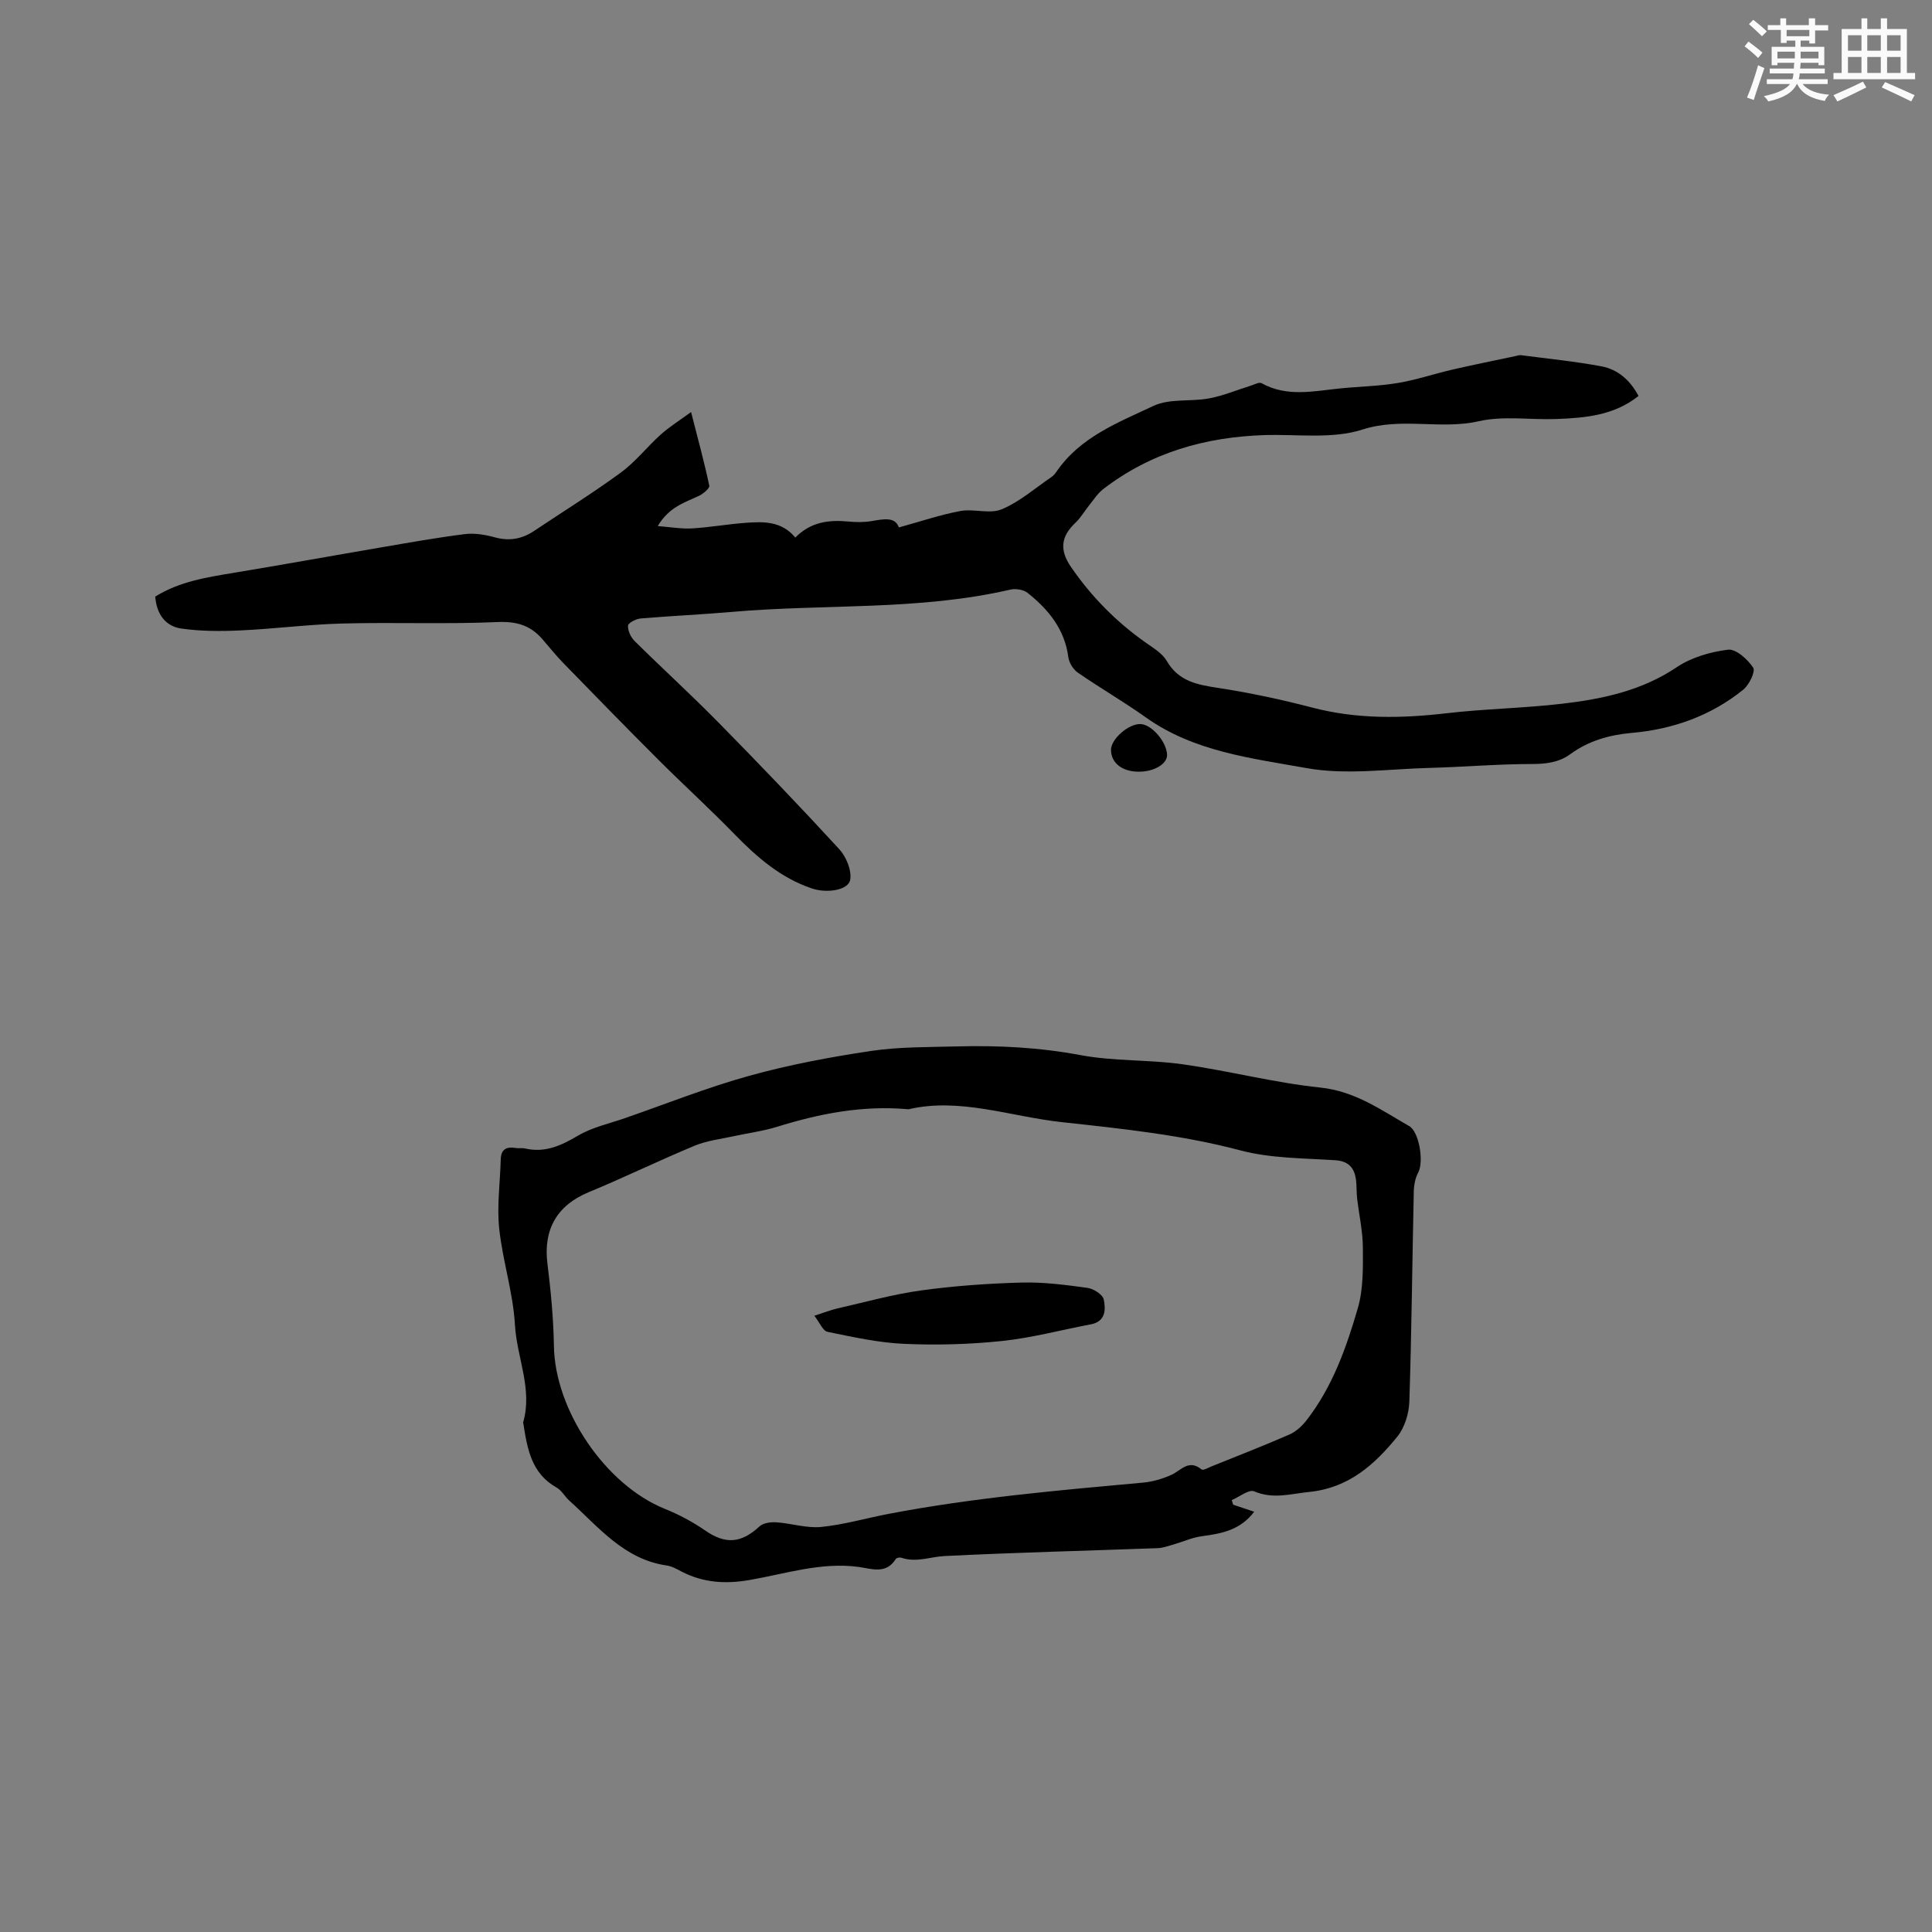 <svg enable-background="new 0 0 400 400" viewBox="0 0 400 400" xmlns="http://www.w3.org/2000/svg"><rect x="0" y="0" width="400" height="400" fill="#808080" stroke="none"/><g fill="#010000"><path d="m32.14 123.52c5.03-3.13 10.66-4 16.3-4.93 10.21-1.69 20.4-3.54 30.6-5.28 5.73-.98 11.45-2.01 17.22-2.73 2.03-.25 4.23.13 6.23.68 3.01.82 5.63.32 8.14-1.37 5.99-4.01 12.13-7.81 17.93-12.07 3.04-2.23 5.43-5.33 8.26-7.87 1.75-1.57 3.77-2.82 6.26-4.64 1.45 5.67 2.75 10.43 3.77 15.25.11.54-1.26 1.68-2.16 2.11-2.93 1.39-6.16 2.27-8.51 6.25 2.76.21 4.95.61 7.12.48 3.68-.22 7.34-.88 11.02-1.15 3.72-.27 7.49-.41 10.34 3.05 3.18-3.25 6.95-3.71 11.01-3.32 1.57.15 3.21.17 4.76-.09 2.5-.42 4.89-.95 5.67 1.31 4.52-1.24 8.57-2.63 12.74-3.4 2.79-.51 6.08.67 8.54-.35 3.7-1.54 6.87-4.34 10.25-6.64.43-.29.8-.71 1.1-1.15 4.9-7.18 12.77-10.18 20.1-13.63 3.34-1.57 7.69-.83 11.51-1.55 2.93-.55 5.75-1.74 8.62-2.63.74-.23 1.72-.79 2.22-.52 5.25 2.92 10.72 1.66 16.18 1.1 4-.41 8.05-.47 12.01-1.13 3.82-.63 7.53-1.9 11.31-2.77 4.32-1 8.67-1.87 13.01-2.79.41-.09.84-.25 1.24-.2 5.56.73 11.16 1.28 16.66 2.31 3.45.65 5.98 2.97 7.65 6.13-5.08 4.04-11 4.54-16.95 4.77-5.39.21-10.99-.71-16.13.46-7.98 1.81-15.98-.89-24.1 1.73-6.22 2-13.44.93-20.22 1.14-12.28.39-23.61 3.61-33.46 11.21-1.12.87-1.93 2.15-2.84 3.28-.98 1.21-1.76 2.6-2.88 3.66-3.1 2.93-3.28 5.71-.91 9.17 4.25 6.19 9.42 11.4 15.55 15.71 1.55 1.09 3.37 2.18 4.27 3.74 2.45 4.21 6.28 4.91 10.6 5.57 6.58 1 13.12 2.41 19.57 4.09 9.21 2.4 18.4 2.25 27.75 1.16 7.98-.93 16.05-1.04 24.03-1.98 8.31-.98 16.4-2.69 23.63-7.55 3.03-2.04 6.97-3.18 10.63-3.63 1.63-.2 4.06 2 5.2 3.73.51.77-.84 3.57-2.07 4.56-6.7 5.4-14.54 8.19-23.07 8.94-4.64.41-8.91 1.62-12.7 4.38-2.41 1.76-5.07 2.06-8.06 2.06-7.07.01-14.13.62-21.2.81-8.47.22-17.17 1.51-25.36.04-11.41-2.05-23.33-3.4-33.3-10.51-4.57-3.25-9.45-6.07-14.07-9.26-.95-.66-1.81-2.04-1.96-3.18-.75-5.79-4.11-9.88-8.42-13.32-.85-.68-2.48-.95-3.58-.69-18.96 4.39-38.38 2.94-57.55 4.61-6.33.55-12.68.83-19 1.37-.96.08-2.6.93-2.62 1.48-.05 1.05.58 2.41 1.37 3.19 5.73 5.67 11.69 11.1 17.34 16.84 8.47 8.62 16.84 17.34 25.02 26.24 1.44 1.57 2.59 4.34 2.28 6.31-.35 2.21-4.84 2.89-7.95 1.83-6.42-2.17-11.32-6.42-15.96-11.18-5.16-5.31-10.65-10.3-15.89-15.54-6.59-6.58-13.08-13.25-19.58-19.92-1.55-1.59-2.94-3.35-4.4-5.02-2.46-2.82-5.32-3.66-9.25-3.49-10.67.47-21.37.02-32.05.3-7.06.18-14.11 1.11-21.17 1.43-4.08.19-8.23.19-12.26-.39-3.31-.48-5.11-3.04-5.38-6.61z"/><path d="m255.31 311.53c1.32.44 2.63.88 4.36 1.46-2.97 3.89-6.84 4.52-10.86 5.07-1.99.27-3.89 1.15-5.85 1.71-1.09.31-2.19.72-3.3.76-14.69.54-29.39.9-44.08 1.63-2.98.15-5.9 1.41-8.96.35-.33-.11-1.01.01-1.16.26-2.02 3.24-5.01 2.01-7.72 1.64-7.77-1.04-15.13 1.44-22.6 2.72-4.91.85-9.45.57-13.88-1.68-1.03-.53-2.1-1.17-3.21-1.33-8.88-1.27-14.11-7.97-20.17-13.42-.94-.85-1.59-2.13-2.65-2.72-5.2-2.92-6.06-8.01-6.86-13.17-.02-.1-.08-.22-.06-.31 2-6.91-1.3-13.4-1.69-20.14-.38-6.72-2.56-13.32-3.27-20.04-.49-4.68.2-9.48.32-14.23.05-2.14 1.15-2.74 3.1-2.41.62.11 1.29-.05 1.9.09 4.12.97 7.46-.56 10.97-2.63 2.94-1.74 6.47-2.5 9.75-3.64 8.58-2.98 17.05-6.36 25.78-8.78 8.24-2.28 16.71-3.87 25.17-5.13 5.84-.87 11.83-.78 17.76-.94 8.58-.23 17.08.2 25.6 1.8 6.93 1.3 14.17.91 21.18 1.9 9.53 1.35 18.93 3.82 28.49 4.82 7.19.75 12.57 4.65 18.38 7.97 2.11 1.21 3.06 7.44 1.88 9.61-.61 1.14-.89 2.58-.92 3.89-.32 14.52-.45 29.04-.92 43.55-.08 2.47-.97 5.37-2.49 7.25-4.71 5.8-10.07 10.63-18.24 11.45-3.88.39-7.46 1.55-11.39-.12-1.1-.47-3.08 1.15-4.65 1.81.09.31.19.63.29.95zm-67.21-81.87c-9.6-.86-18.48.92-27.25 3.64-2.92.9-6 1.29-8.99 1.95-2.67.59-5.48.9-7.98 1.93-7.41 3.08-14.63 6.6-22.04 9.67-6.5 2.69-9.39 7.69-8.5 14.77.7 5.65 1.25 11.34 1.34 17.03.2 13.31 10.63 28.75 22.94 33.73 2.92 1.18 5.77 2.69 8.36 4.48 4.18 2.9 7.43 2.71 11.26-.83.78-.73 2.35-.93 3.52-.85 3.1.21 6.24 1.26 9.26.96 4.71-.47 9.33-1.83 14.01-2.72 17.4-3.32 35.02-4.86 52.63-6.46 1.96-.18 3.96-.77 5.77-1.56 2.06-.9 3.66-3.39 6.35-1.16.3.25 1.36-.35 2.04-.63 5.4-2.18 10.83-4.29 16.16-6.62 1.35-.59 2.59-1.74 3.51-2.92 5.37-6.9 8.25-15.03 10.64-23.25 1.14-3.94 1.06-8.31 1.04-12.48-.02-3.43-.8-6.86-1.2-10.29-.14-1.26-.06-2.55-.23-3.8-.34-2.49-1.52-3.86-4.34-4.04-6.55-.43-13.3-.37-19.57-2.03-12.17-3.22-24.56-4.5-36.98-5.85-10.69-1.17-21.12-5.14-31.75-2.67z"/><path d="m235.82 159.77c-3.46.02-5.78-1.78-5.8-4.51-.02-2.26 3.69-5.48 6.15-5.35 2.3.12 5.32 3.63 5.46 6.32.08 1.89-2.59 3.53-5.81 3.54z"/><path d="m168.6 272.41c2.17-.7 3.45-1.21 4.77-1.51 5.76-1.31 11.49-2.92 17.33-3.73 6.89-.95 13.88-1.44 20.84-1.63 4.53-.12 9.1.48 13.6 1.1 1.27.17 3.17 1.38 3.38 2.41.42 2.04.43 4.55-2.67 5.14-6.11 1.15-12.17 2.79-18.33 3.44-6.72.71-13.56.9-20.31.6-5.33-.23-10.63-1.42-15.89-2.49-.95-.2-1.58-1.88-2.72-3.33z"/></g><path d="m361.2 9.6.8-1c.9.7 1.9 1.4 2.9 2.3l-.9 1.1c-1-1-2-1.8-2.8-2.4zm.5 10.6c.9-2.1 1.6-4.3 2.3-6.7.4.2.8.4 1.3.6-.7 2.1-1.5 4.3-2.2 6.6zm.4-15.2.9-.9c1 .8 2 1.6 2.8 2.4l-1 1c-.9-.9-1.8-1.7-2.7-2.5zm12.5-1.2h1.2v1.4h2.7v1.1h-2.7v2.7h-1.2v-.6h-1.8v1.3h4.9v3.8h-1.2v-.5h-3.7c0 .4-.1.9-.1 1.2h5.1v1h-5.2c0 .5-.1.9-.2 1.2h6v1h-5.2c1.1 1.3 2.9 2 5.5 2.2-.4.4-.7.8-.9 1.3-2.9-.5-4.8-1.6-5.7-3.5h-.1c-.8 1.7-2.7 2.9-5.9 3.6-.2-.4-.6-.8-.9-1.1 2.8-.6 4.6-1.4 5.4-2.5h-4.8v-1h5.3c.1-.3.2-.7.2-1.2h-4.9v-1h5c0-.4 0-.8.1-1.2h-3.5v.5h-1.2v-3.8h4.9v-1.3h-1.8v.5h-1.2v-2.7h-2.7v-1h2.6v-1.4h1.2v1.4h4.7v-1.4zm-6.6 8.3h3.6c0-.4 0-.9 0-1.4h-3.6zm1.9-4.6h4.7v-1.3h-4.7zm6.6 3.2h-3.7v1.4h3.7z" fill="#fafafb"/><path d="m385.3 3.8h1.3v2.2h2.8v-2.2h1.3v2.2h4.1v9.1h1.7v1.3h-16.9v-1.3h1.7v-9.1h4.1v-2.2zm.4 13.1.7 1.2c-1.8.9-3.8 1.9-6 2.9-.2-.4-.5-.8-.8-1.3 2.3-1 4.3-1.9 6.1-2.8zm-3.1-6.4h2.8v-3.2h-2.8zm0 4.6h2.8v-3.3h-2.8zm4-4.6h2.8v-3.2h-2.8zm0 4.6h2.8v-3.3h-2.8zm3.7 1.9c2.1.9 4.1 1.8 6.1 2.7l-.7 1.3c-2.2-1.1-4.2-2-6.1-2.9zm3.2-9.7h-2.8v3.2h2.8zm-2.8 7.8h2.8v-3.3h-2.8z" fill="#fafafb"/></svg>